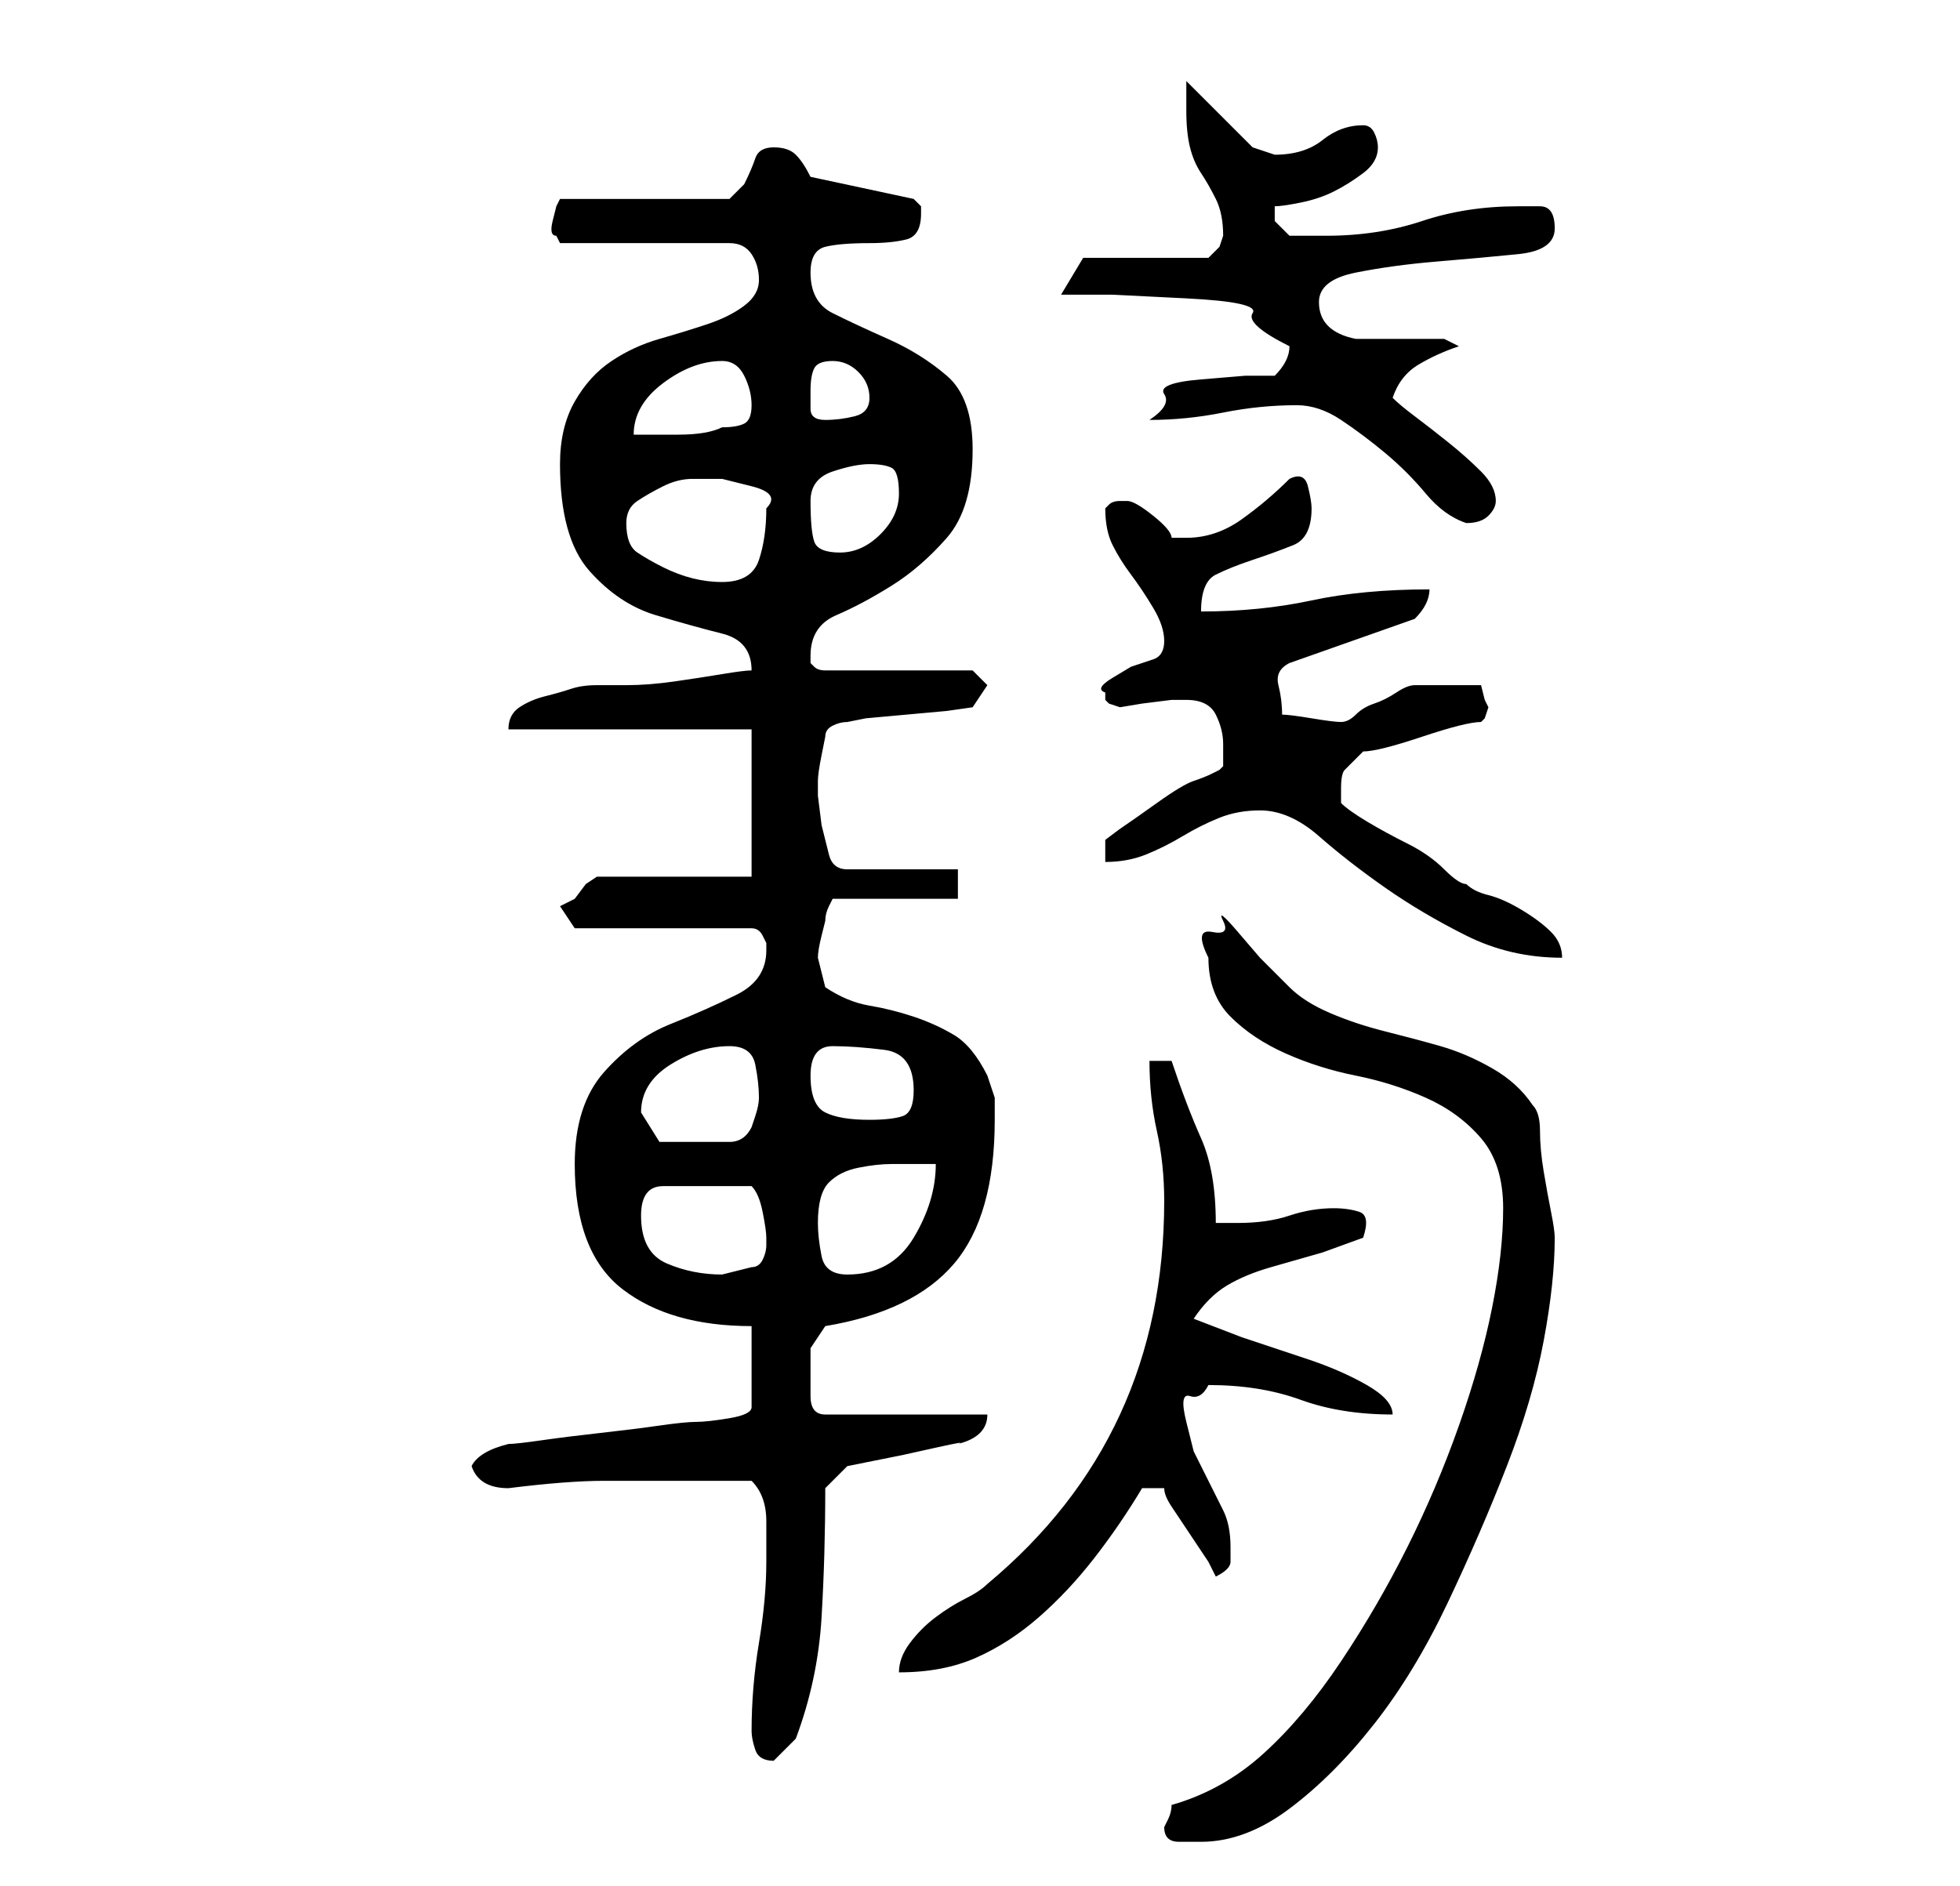 <?xml version="1.0" standalone="no"?>
<!DOCTYPE svg PUBLIC "-//W3C//DTD SVG 1.1//EN" "http://www.w3.org/Graphics/SVG/1.1/DTD/svg11.dtd" >
<svg xmlns="http://www.w3.org/2000/svg" xmlns:xlink="http://www.w3.org/1999/xlink" version="1.1" viewBox="-10 0 266 256">
   <path fill="currentColor"
d="M148 248q0 2 2 2h3q6 0 12 -4.5t11.5 -11.5t10 -16.5t8 -18.5t5 -17t1.5 -14v0q0 -1 -0.5 -3.5t-1 -5.5t-0.5 -5.5t-1 -3.5q-2 -3 -5.5 -5t-7 -3t-7.5 -2t-7.5 -2.5t-5.5 -3.5l-4 -4t-3 -3.5t-2 -1.5t-1.5 1.5t-0.5 3.5q0 5 3 8t7.5 5t9.5 3t9.5 3t7.5 5.5t3 9.5
t-1.5 13.5t-4.5 16t-7 16.5t-9 15.5t-10.5 12.5t-12.5 7q0 1 -0.5 2zM92 235q0 1 0.5 2.5t2.5 1.5v0v0l2 -2l1 -1q3 -8 3.5 -16.5t0.5 -17.5l3 -3l2.5 -0.5l5 -1t4.5 -1t3 -0.5q4 -1 4 -4h-22q-2 0 -2 -2.5v-3.5v-3t2 -3q12 -2 17.5 -8.5t5.5 -19.5v-3t-1 -3
q-2 -4 -4.5 -5.5t-5.5 -2.5t-6 -1.5t-6 -2.5l-0.5 -2l-0.5 -2q0 -1 0.5 -3l0.5 -2q0 -1 0.5 -2l0.5 -1h17v-4h-15q-2 0 -2.5 -2l-1 -4t-0.5 -4v-2q0 -1 0.5 -3.5l0.5 -2.5q0 -1 1 -1.5t2 -0.5l2.5 -0.5t5.5 -0.5t5.5 -0.5t3.5 -0.5l2 -3l-2 -2h-20q-1 0 -1.5 -0.5l-0.5 -0.5
v-1q0 -4 3.5 -5.5t7.5 -4t7.5 -6.5t3.5 -12q0 -7 -3.5 -10t-8 -5t-7.5 -3.5t-3 -5.5q0 -3 2 -3.5t6 -0.5q3 0 5 -0.5t2 -3.5v-1l-0.5 -0.5l-0.5 -0.5l-14 -3q-1 -2 -2 -3t-3 -1t-2.5 1.5t-1.5 3.5l-1.5 1.5l-0.5 0.5h-23l-0.5 1t-0.5 2t0.5 2l0.5 1h23q2 0 3 1.5t1 3.5
t-2 3.5t-5 2.5t-6.5 2t-6.5 3t-5 5.5t-2 8.5q0 10 4 14.5t9 6t9 2.5t4 5v0q-1 0 -4 0.5t-6.5 1t-6.5 0.5h-4q-2 0 -3.5 0.5t-3.5 1t-3.5 1.5t-1.5 3h33v20h-21l-1.5 1t-1.5 2l-1 0.5l-1 0.5l2 3h24q1 0 1.5 1l0.5 1v1q0 4 -4 6t-9 4t-9 6.5t-4 12.5q0 12 6.5 17t17.5 5v11
q0 1 -3 1.5t-4.5 0.5t-5 0.5t-8 1t-8 1t-4.5 0.5q-4 1 -5 3q1 3 5 3q8 -1 13 -1h12h8q2 2 2 5.5v5.5q0 5 -1 11t-1 12zM148 163q0 16 -6 29t-18 23q-1 1 -3 2t-4 2.5t-3.5 3.5t-1.5 4q6 0 10.5 -2t8.5 -5.5t7.5 -8t6.5 -9.5h3q0 1 1 2.5l2 3l2 3l1 1.5l1 2q2 -1 2 -2v-2
q0 -3 -1 -5l-2 -4l-2 -4t-1 -4t0.5 -3.5t2.5 -1.5q7 0 12.5 2t12.5 2q0 -2 -3.5 -4t-8 -3.5l-9 -3t-6.5 -2.5q2 -3 4.5 -4.5t6 -2.5l7 -2t5.5 -2q1 -3 -0.5 -3.5t-3.5 -0.5q-3 0 -6 1t-7 1h-3q0 -7 -2 -11.5t-4 -10.5h-3q0 5 1 9.5t1 9.5zM77 165q0 -4 3 -4h6h6q1 1 1.5 3.5
t0.5 3.5v1v0q0 1 -0.5 2t-1.5 1l-2 0.5l-2 0.5q-4 0 -7.5 -1.5t-3.5 -6.5zM101 166q0 -4 1.5 -5.5t4 -2t4.5 -0.5h6q0 5 -3 10t-9 5q-3 0 -3.5 -2.5t-0.5 -4.5zM77 151q0 -4 4 -6.5t8 -2.5q3 0 3.5 2.5t0.5 4.5q0 1 -0.5 2.5l-0.5 1.5q-1 2 -3 2h-4h-5.5t-2.5 -4zM100 146
q0 -4 3 -4t7 0.5t4 5.5q0 3 -1.5 3.5t-4.5 0.5q-4 0 -6 -1t-2 -5zM161 110q4 0 8 3.5t9 7t11 6.5t13 3q0 -2 -1.5 -3.5t-4 -3t-4.5 -2t-3 -1.5q-1 0 -3 -2t-5 -3.5t-5.5 -3t-3.5 -2.5v-1v-1q0 -2 0.5 -2.5l2.5 -2.5q1 0 3 -0.5t5 -1.5t5 -1.5t3 -0.5l0.5 -0.5t0.5 -1.5
l-0.5 -1t-0.5 -2h-2.5h-2.5h-2.5h-1.5q-1 0 -2.5 1t-3 1.5t-2.5 1.5t-2 1t-4 -0.5t-4 -0.5q0 -2 -0.5 -4t1.5 -3l17 -6q1 -1 1.5 -2t0.5 -2q-9 0 -16 1.5t-15 1.5q0 -4 2 -5t5 -2t5.5 -2t2.5 -5q0 -1 -0.5 -3t-2.5 -1q-3 3 -6.5 5.5t-7.5 2.5h-1h-1q0 -1 -2.5 -3t-3.5 -2h-1
v0q-1 0 -1.5 0.5l-0.5 0.5q0 3 1 5t2.5 4t3 4.5t1.5 4.5t-1.5 2.5l-3 1t-2.5 1.5t-1 2v0.5v0.5l0.5 0.5t1.5 0.5l3 -0.5t4 -0.5h2q3 0 4 2t1 4v3l-0.5 0.5t-1 0.5t-2.5 1t-5 3t-5 3.5l-2 1.5v3q3 0 5.5 -1t5 -2.5t5 -2.5t5.5 -1zM75 71q0 -2 1.5 -3t3.5 -2t4 -1h4t4 1t2 3
q0 4 -1 7t-5 3q-2 0 -4 -0.5t-4 -1.5t-3.5 -2t-1.5 -4zM100 68q0 -3 3 -4t5 -1t3 0.5t1 3.5t-2.5 5.5t-5.5 2.5t-3.5 -1.5t-0.5 -5.5zM166 55q3 0 6 2t6 4.5t5.5 5.5t5.5 4q2 0 3 -1t1 -2q0 -2 -2 -4t-4.5 -4t-4.5 -3.5t-3 -2.5q1 -3 3.5 -4.5t5.5 -2.5l-2 -1h-2.5h-3.5
h-3.5h-2.5q-5 -1 -5 -5q0 -3 5 -4t11 -1.5t11 -1t5 -3.5t-2 -3h-3q-7 0 -13 2t-13 2h-5l-1.5 -1.5l-0.5 -0.5v-1v-1q1 0 3.5 -0.5t4.5 -1.5t4 -2.5t2 -3.5q0 -1 -0.5 -2t-1.5 -1q-3 0 -5.5 2t-6.5 2l-1.5 -0.5l-1.5 -0.5l-9 -9v2v2q0 3 0.5 5t1.5 3.5t2 3.5t1 5l-0.5 1.5
t-1.5 1.5h-17l-3 5h7t10 0.5t9 2t5 4.5q0 1 -0.5 2t-1.5 2h-4t-6 0.5t-5 2t-2 3.5q5 0 10 -1t10 -1zM88 49q2 0 3 2t1 4t-1 2.5t-3 0.5q-2 1 -6 1h-6q0 -4 4 -7t8 -3zM100 53q0 -2 0.5 -3t2.5 -1t3.5 1.5t1.5 3.5t-2 2.5t-4 0.5t-2 -1.5v-2.5z" />
</svg>
